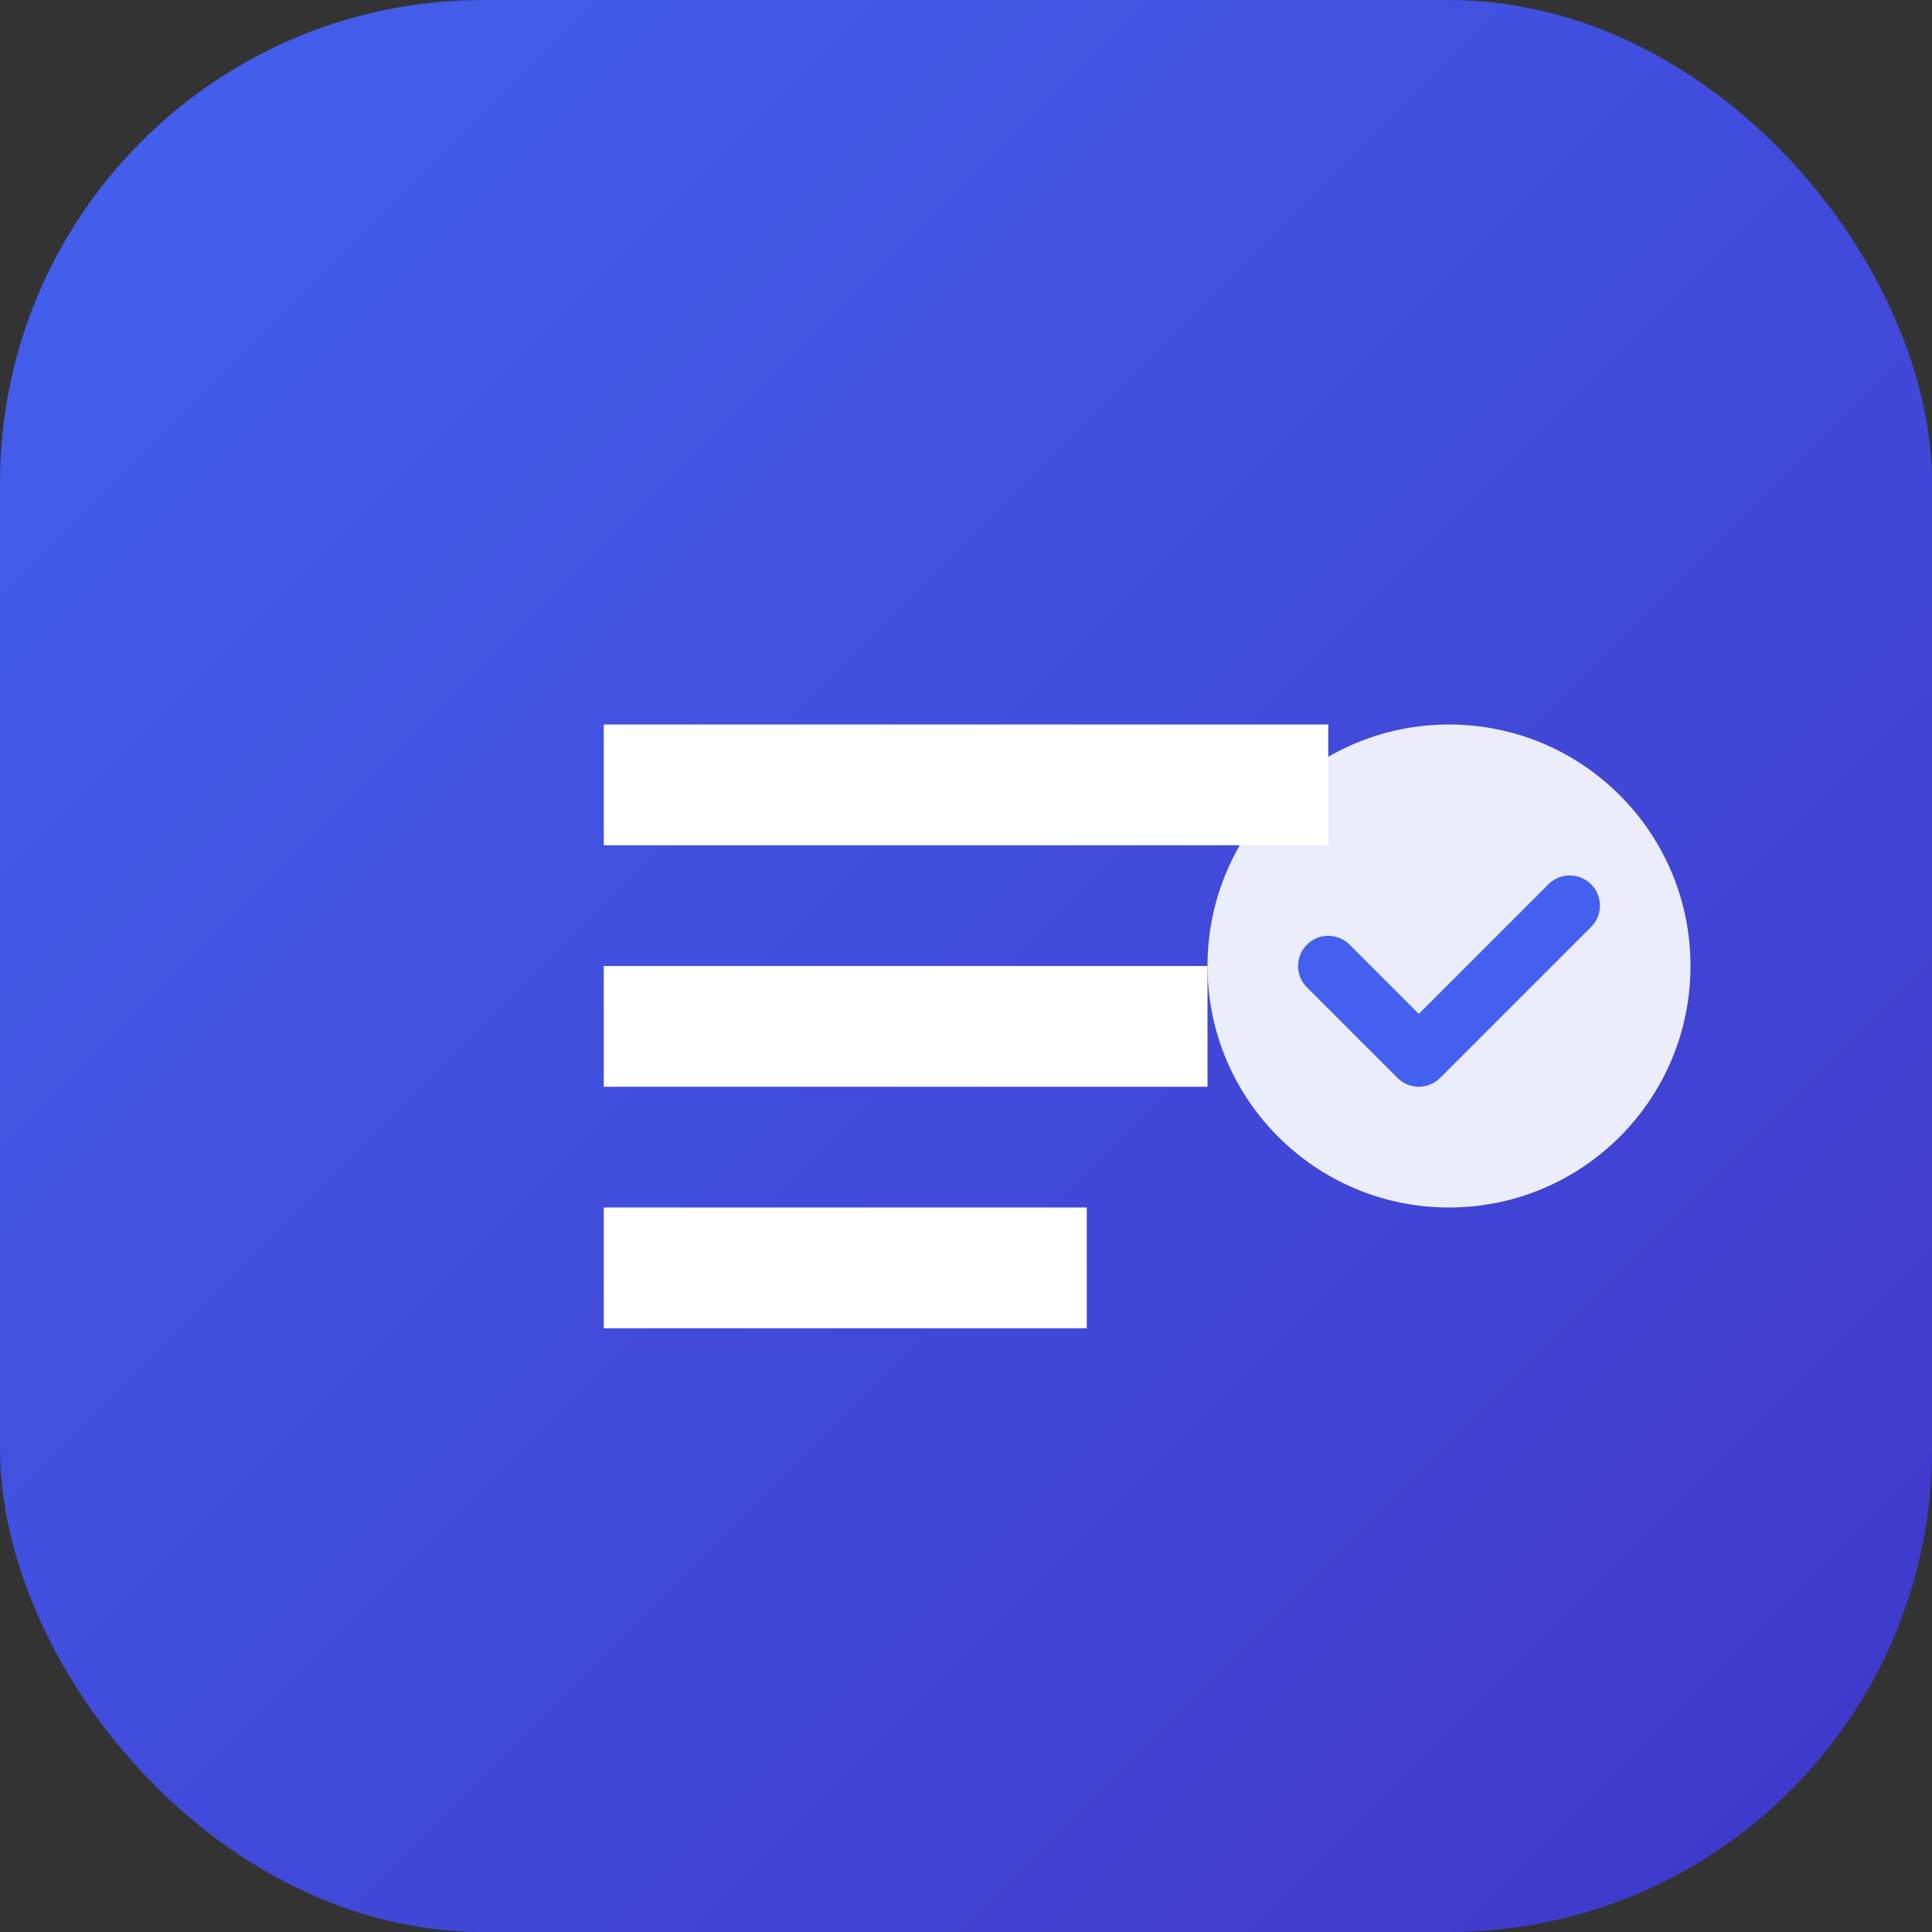 <svg width="64" height="64" viewBox="0 0 64 64" fill="none" xmlns="http://www.w3.org/2000/svg">
<rect x="0" y="0" width="64" height="64" fill="#333333" stroke="none"/>
<rect width="64" height="64" rx="16" fill="url(#gradient)"/>
<path d="M20 24h24v4H20v-4zm0 8h20v4H20v-4zm0 8h16v4H20v-4z" fill="white"/>
<circle cx="48" cy="32" r="8" fill="white" opacity="0.9"/>
<path d="M44 32l3 3 5-5" stroke="#4361ee" stroke-width="2" stroke-linecap="round" stroke-linejoin="round"/>
<defs>
<linearGradient id="gradient" x1="0" y1="0" x2="64" y2="64" gradientUnits="userSpaceOnUse">
<stop stop-color="#4361ee"/>
<stop offset="1" stop-color="#3f37c9"/>
</linearGradient>
</defs>
</svg>